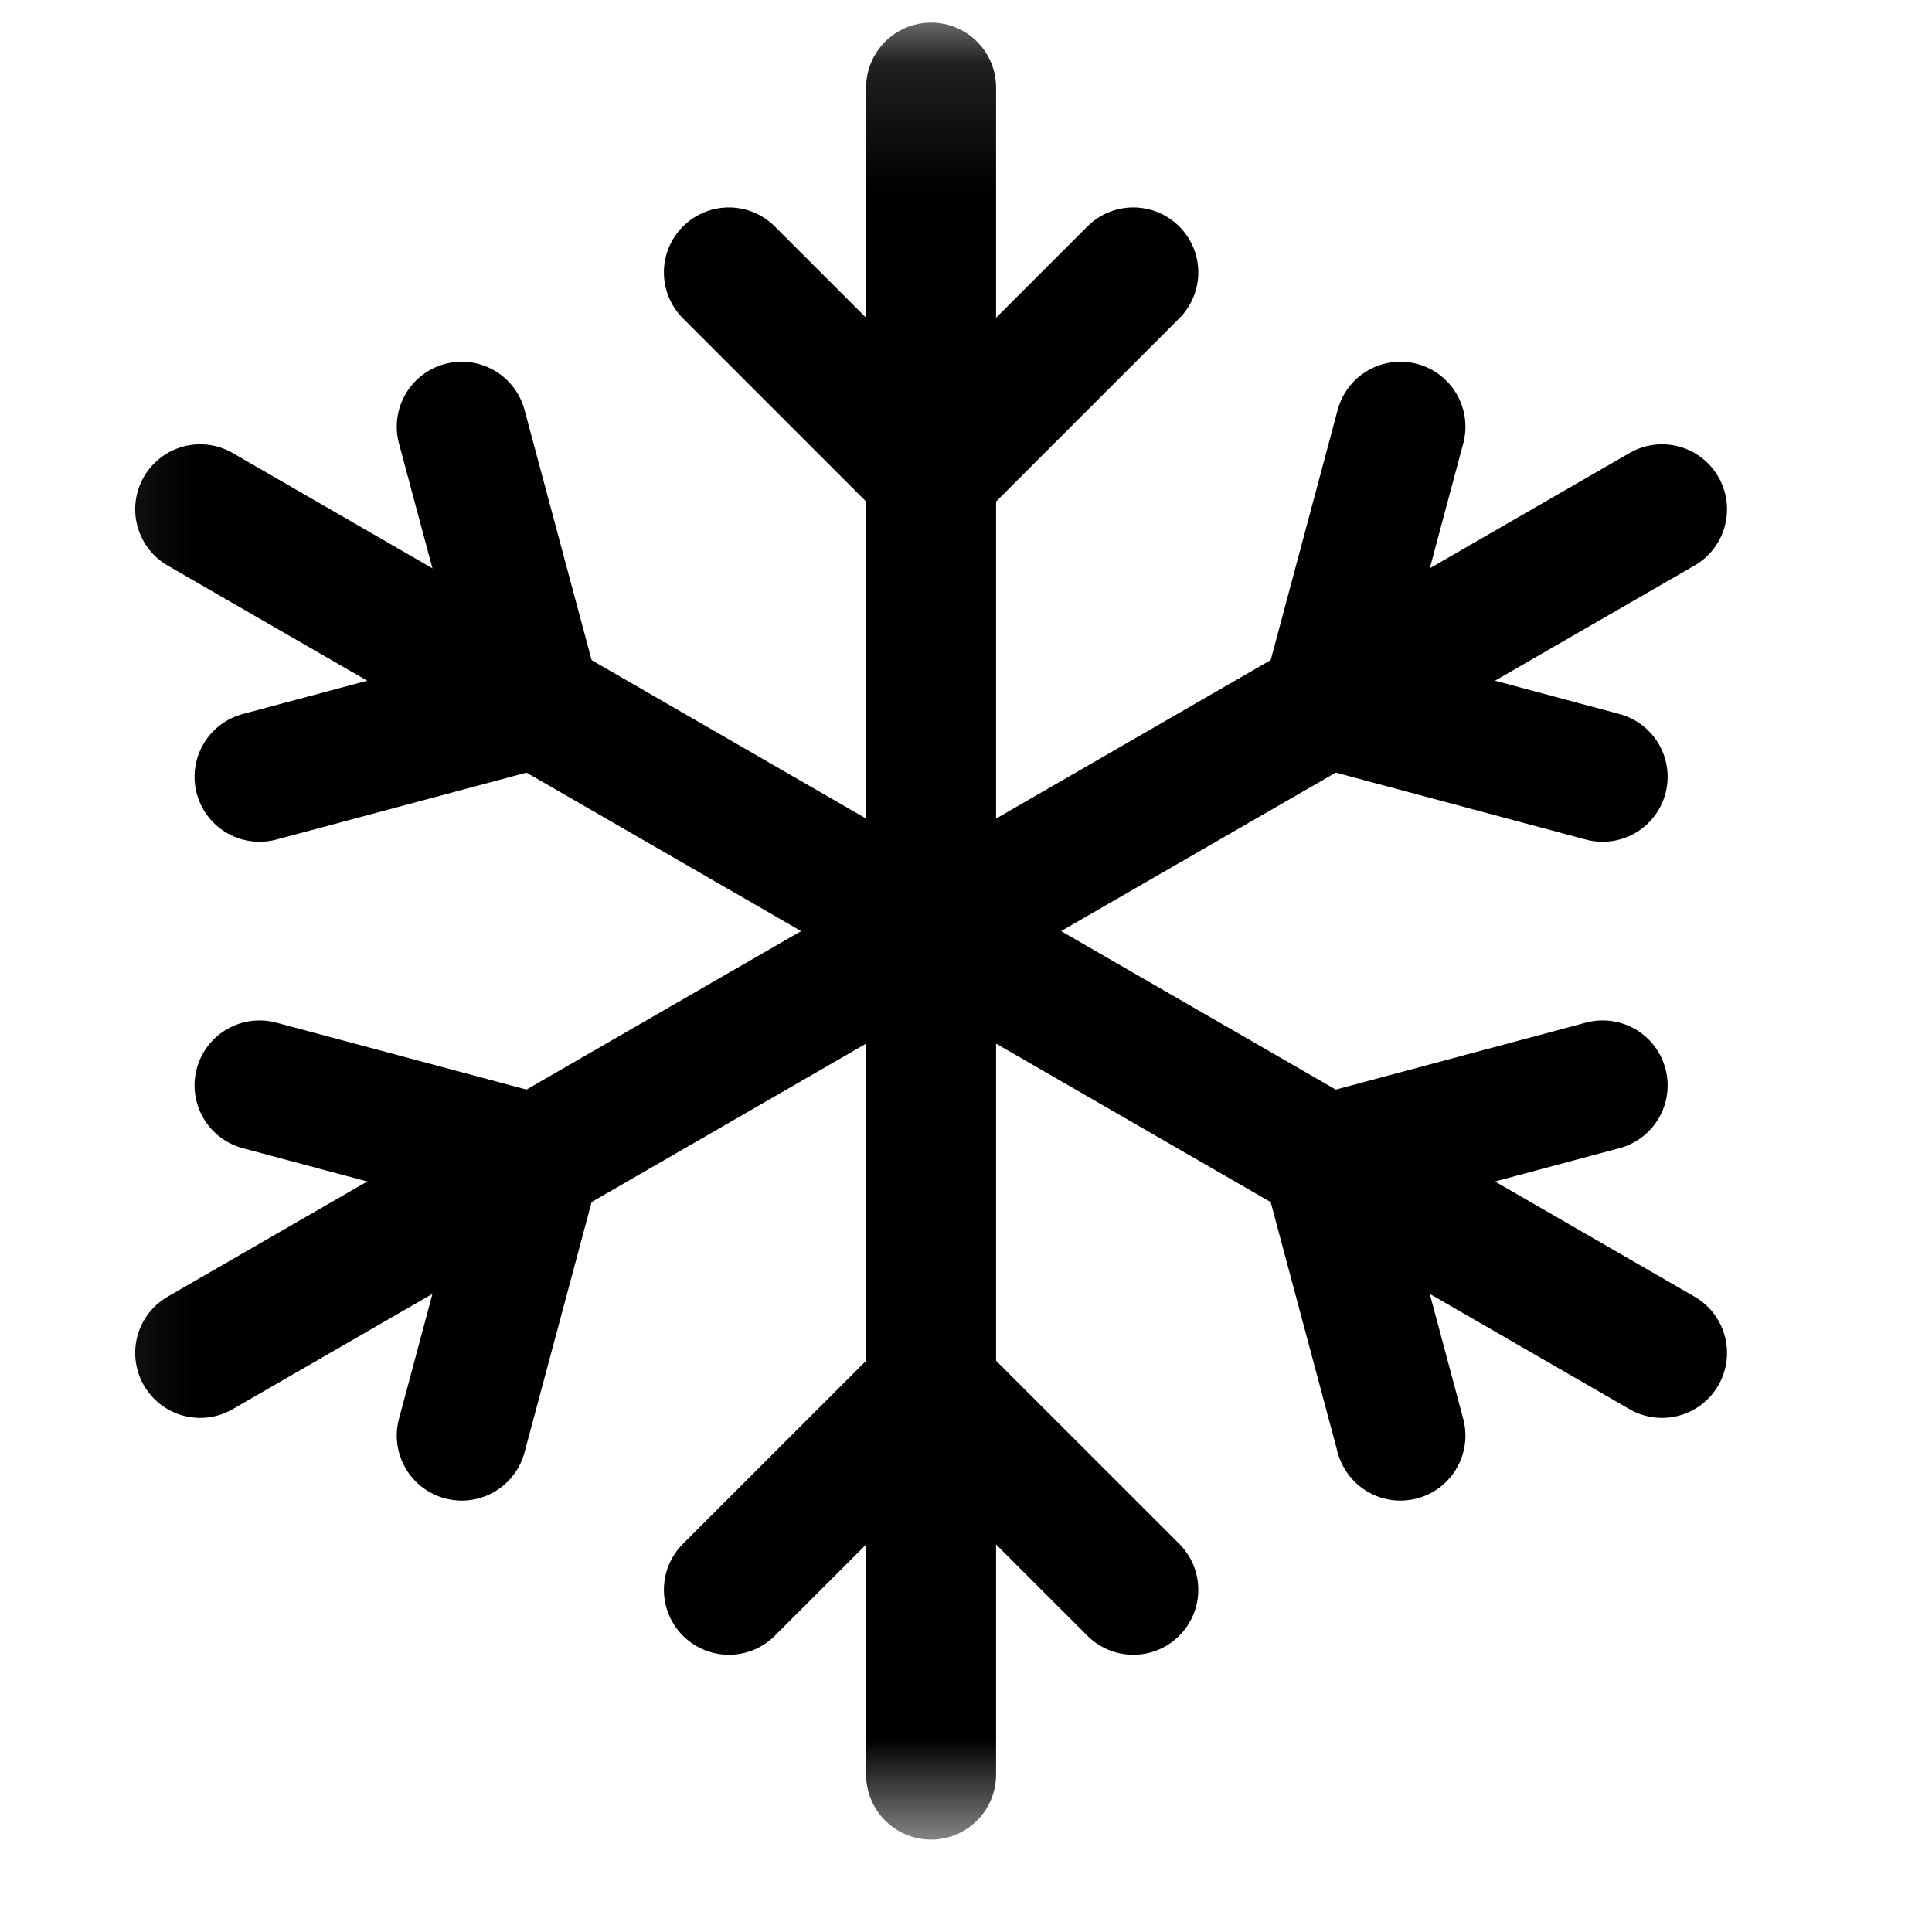<svg width="15" height="15" viewBox="0 0 15 15" fill="none" xmlns="http://www.w3.org/2000/svg">
<mask id="mask0_381_632" style="mask-type:luminance" maskUnits="userSpaceOnUse" x="0" y="0" width="15" height="15">
<path d="M0.125 0.125H14.333V14.333H0.125V0.125Z" fill="white"/>
</mask>
<g mask="url(#mask0_381_632)">
<path d="M1.554 10.504L7.229 7.229" stroke="black" stroke-width="1.009" stroke-miterlimit="10" stroke-linecap="round" stroke-linejoin="round"/>
<path d="M2.015 8.427L4.16 9.001L3.585 11.146" stroke="black" stroke-width="1.009" stroke-miterlimit="10" stroke-linecap="round" stroke-linejoin="round"/>
<path d="M12.904 3.954L7.229 7.229" stroke="black" stroke-width="1.009" stroke-miterlimit="10" stroke-linecap="round" stroke-linejoin="round"/>
<path d="M10.873 3.313L10.299 5.457L12.443 6.031" stroke="black" stroke-width="1.009" stroke-miterlimit="10" stroke-linecap="round" stroke-linejoin="round"/>
<path d="M7.229 13.778V7.229" stroke="black" stroke-width="1.009" stroke-miterlimit="10" stroke-linecap="round" stroke-linejoin="round"/>
<path d="M5.659 12.343L7.229 10.774L8.799 12.343" stroke="black" stroke-width="1.009" stroke-miterlimit="10" stroke-linecap="round" stroke-linejoin="round"/>
<path d="M7.229 0.68V7.229" stroke="black" stroke-width="1.009" stroke-miterlimit="10" stroke-linecap="round" stroke-linejoin="round"/>
<path d="M5.659 2.115L7.229 3.685L8.799 2.115" stroke="black" stroke-width="1.009" stroke-miterlimit="10" stroke-linecap="round" stroke-linejoin="round"/>
<path d="M12.904 10.504L7.229 7.229" stroke="black" stroke-width="1.009" stroke-miterlimit="10" stroke-linecap="round" stroke-linejoin="round"/>
<path d="M10.873 11.146L10.299 9.001L12.443 8.427" stroke="black" stroke-width="1.009" stroke-miterlimit="10" stroke-linecap="round" stroke-linejoin="round"/>
<path d="M1.554 3.954L7.229 7.229" stroke="black" stroke-width="1.009" stroke-miterlimit="10" stroke-linecap="round" stroke-linejoin="round"/>
<path d="M2.015 6.031L4.16 5.457L3.585 3.313" stroke="black" stroke-width="1.009" stroke-miterlimit="10" stroke-linecap="round" stroke-linejoin="round"/>
</g>
</svg>
